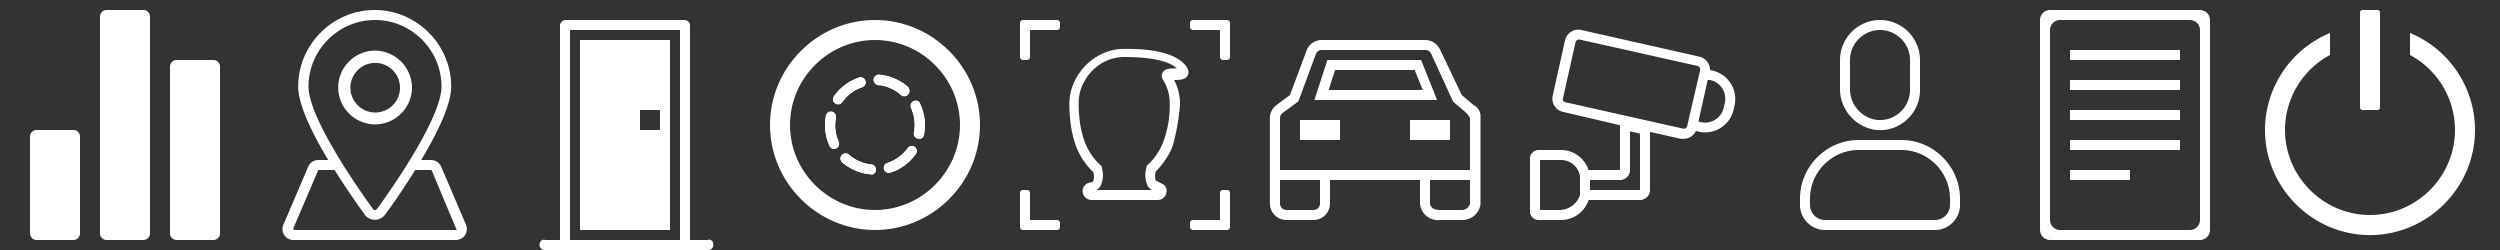 <svg viewBox="0 0 250 25" xmlns="http://www.w3.org/2000/svg" fill-rule="evenodd" clip-rule="evenodd" stroke-linejoin="round" stroke-miterlimit="1.414"><rect x="0" y="0" width="250" height="25" fill="#333333" stroke="none"/><g fill="#fff"><path d="M3.69 13h3.62l.031-.001c.351 0 .643.28.659.631v9.74a.663.663 0 0 1-.659.631L7.31 24H3.69l-.031.001A.663.663 0 0 1 3 23.37v-9.74a.663.663 0 0 1 .659-.631L3.69 13zM17.69 6h3.62a.663.663 0 0 1 .69.62v16.76a.663.663 0 0 1-.69.62h-3.62a.663.663 0 0 1-.69-.62V6.62a.663.663 0 0 1 .69-.62zM10.69 1h3.62l.031-.001c.351 0 .643.28.659.631v21.74a.663.663 0 0 1-.659.631L14.31 24h-3.62l-.031.001A.663.663 0 0 1 10 23.37V1.63a.663.663 0 0 1 .659-.631L10.69 1z"/></g><g fill="#fff"><path d="M70.76 24H69V2.58l.001-.03A.553.553 0 0 0 68.46 2H56.58a.583.583 0 0 0-.58.58V24h-1.47c-.36-.12-.58.18-.58.48v.003a.522.522 0 0 0 .58.517h16.23l.06.003c.285 0 .52-.234.52-.52v-.003c0-.38-.29-.6-.58-.48zM68 24H57V3h11v21z" fill-rule="nonzero"/><path d="M58 4v19h9V4h-9zm8 9h-2v-2h2v2z"/></g><g fill="#fff" fill-rule="nonzero"><path d="M83.86 14.17a.5.5 0 0 1-.24.67.472.472 0 0 1-.65-.23 5.006 5.006 0 0 1-.36-3 .512.512 0 0 1 .59-.4.501.501 0 0 1 .39.59 4 4 0 0 0 .27 2.37zM84.22 10.21a.472.472 0 0 1-.2.17.502.502 0 0 1-.5-.05.49.49 0 0 1-.12-.69 4.996 4.996 0 0 1 2.46-1.86.502.502 0 0 1 .706.456.502.502 0 0 1-.376.484c-.796.279-1.485.8-1.97 1.49zM87.59 17a.492.492 0 0 1-.29.41.504.504 0 0 1-.25 0 5.001 5.001 0 0 1-2.84-1.21.502.502 0 0 1 .346-.861.5.5 0 0 1 .314.111 4.06 4.06 0 0 0 2.27 1 .502.502 0 0 1 .45.55zM90.11 9.47a4 4 0 0 0-2.28-1 .504.504 0 0 1-.457-.5.505.505 0 0 1 .547-.5 5.047 5.047 0 0 1 2.84 1.19.5.5 0 0 1 0 .71.35.35 0 0 1-.17.12.49.49 0 0 1-.48-.02zM91.46 14.69a.501.501 0 0 1 .12.7 5.001 5.001 0 0 1-2 1.66c-.153.07-.31.13-.47.18a.502.502 0 0 1-.716-.451c0-.235.166-.44.396-.489a4.154 4.154 0 0 0 2-1.48.502.502 0 0 1 .67-.12zM92 10.42a4.88 4.88 0 0 1 .36 3.06.508.508 0 0 1-.28.36.545.545 0 0 1-.31 0 .501.501 0 0 1-.39-.59 4 4 0 0 0-.28-2.45.512.512 0 0 1 .452-.736.47.47 0 0 1 .428.276l.02.08z"/><path d="M87.5 2C81.74 2 77 6.74 77 12.5S81.74 23 87.5 23 98 18.26 98 12.5 93.26 2 87.5 2zm0 19c-4.663 0-8.5-3.837-8.5-8.5S82.837 4 87.5 4 96 7.837 96 12.5c-.005 4.661-3.839 8.495-8.5 8.5z"/><path d="M83.86 14.17a.5.5 0 0 1-.24.67.472.472 0 0 1-.65-.23 5.006 5.006 0 0 1-.36-3 .512.512 0 0 1 .59-.4.501.501 0 0 1 .39.59 4 4 0 0 0 .27 2.37zM84.22 10.21a.472.472 0 0 1-.2.17.502.502 0 0 1-.5-.05.49.49 0 0 1-.12-.69 4.996 4.996 0 0 1 2.46-1.86.502.502 0 0 1 .706.456.502.502 0 0 1-.376.484c-.796.279-1.485.8-1.97 1.49zM87.59 17a.492.492 0 0 1-.29.41.504.504 0 0 1-.25 0 5.001 5.001 0 0 1-2.84-1.21.502.502 0 0 1 .346-.861.5.5 0 0 1 .314.111 4.06 4.06 0 0 0 2.27 1 .502.502 0 0 1 .45.55zM90.11 9.47a4 4 0 0 0-2.28-1 .504.504 0 0 1-.457-.5.505.505 0 0 1 .547-.5 5.047 5.047 0 0 1 2.84 1.19.5.5 0 0 1 0 .71.35.35 0 0 1-.17.12.49.49 0 0 1-.48-.02zM91.46 14.69a.501.501 0 0 1 .12.7 5.001 5.001 0 0 1-2 1.66c-.153.07-.31.13-.47.18a.502.502 0 0 1-.716-.451c0-.235.166-.44.396-.489a4.154 4.154 0 0 0 2-1.48.502.502 0 0 1 .67-.12zM92.4 13.48a.508.508 0 0 1-.28.36.545.545 0 0 1-.31 0 .501.501 0 0 1-.39-.59 4 4 0 0 0-.28-2.45.512.512 0 0 1 .452-.736.47.47 0 0 1 .428.276v.05c.461.961.594 2.046.38 3.09z"/><path d="M86.5 8.08a.502.502 0 0 0-.64-.3 4.996 4.996 0 0 0-2.46 1.86.49.49 0 0 0 .12.69.502.502 0 0 0 .5.05.472.472 0 0 0 .2-.17 4.046 4.046 0 0 1 2-1.49.512.512 0 0 0 .28-.64zM90.76 8.71a5.047 5.047 0 0 0-2.84-1.19l-.045-.002a.505.505 0 0 0-.502.502c0 .258.2.477.457.5a4 4 0 0 1 2.28 1 .491.491 0 0 0 .53.07.35.35 0 0 0 .17-.12.5.5 0 0 0-.05-.76zM83.86 14.17a3.999 3.999 0 0 1-.29-2.43.501.501 0 0 0-.39-.59.512.512 0 0 0-.59.4 5.006 5.006 0 0 0 .36 3 .47.47 0 0 0 .65.23.502.502 0 0 0 .26-.61zM92 10.42v-.05a.47.47 0 0 0-.65-.22.512.512 0 0 0-.23.68 4 4 0 0 1 .28 2.45.501.501 0 0 0 .39.59c.101.03.209.03.31 0a.508.508 0 0 0 .28-.36 4.878 4.878 0 0 0-.38-3.09zM87.14 16.48a4.06 4.06 0 0 1-2.27-1 .5.5 0 0 0-.66.75 5.001 5.001 0 0 0 2.84 1.21.504.504 0 0 0 .25 0 .492.492 0 0 0 .293-.462.502.502 0 0 0-.453-.498zM91.46 14.69a.502.502 0 0 0-.69.12 4.154 4.154 0 0 1-2 1.48.502.502 0 0 0-.396.489.503.503 0 0 0 .716.451c.16-.05.317-.11.47-.18a5.001 5.001 0 0 0 2-1.66.5.5 0 0 0-.1-.7z"/></g><g fill="#fff" fill-rule="nonzero"><path d="M115.8 20h-6.65a.903.903 0 0 1-.88-.76.894.894 0 0 1 .76-1c.23 0 .28-.11.3-.15a1.408 1.408 0 0 0 0-.88 6.928 6.928 0 0 1-1.73-2.6 10.8 10.8 0 0 1-.58-2.64 13.76 13.76 0 0 1-.08-1.71c.026-.879.27-1.738.71-2.5a5.665 5.665 0 0 1 2.4-2.3 5.233 5.233 0 0 1 2.57-.57h.21c1.15 0 4.21.09 5.56 1.47.17.17.61.63.41 1.12-.2.49-.8.52-1.32.52h-.07c.351.672.552 1.413.59 2.17v.29a20.996 20.996 0 0 1-.76 4.22 7.471 7.471 0 0 1-1.66 2.46 1.522 1.522 0 0 0 0 .93c.319.126.621.29.9.49a.85.85 0 0 1 .17.67.902.902 0 0 1-.85.77zm-6.15-1h5.53a1.364 1.364 0 0 1-.4-.39 2.622 2.622 0 0 1-.13-1.88v-.13l.1-.09a6.21 6.21 0 0 0 1.53-2.2c.475-1.227.71-2.534.69-3.85v-.36a4.512 4.512 0 0 0-.7-2.18.659.659 0 0 1 0-.68c.21-.38.69-.39 1.2-.4h.22c-1.12-1.06-4-1.12-4.89-1.14h-.23a4.437 4.437 0 0 0-2.11.47 4.68 4.68 0 0 0-2 1.93 4.259 4.259 0 0 0-.59 2.06c-.012.538.012 1.075.07 1.61.074.833.256 1.653.54 2.44a6.167 6.167 0 0 0 1.61 2.35l.1.1v.14a2.541 2.541 0 0 1-.15 1.82 1.274 1.274 0 0 1-.39.38zM123 2.29v3.42c0 .159-.131.29-.29.29h-.42a.292.292 0 0 1-.29-.29V3h-2.71a.292.292 0 0 1-.29-.29v-.42c0-.159.131-.29.29-.29h3.42c.159 0 .29.131.29.29zM122.71 23h-3.42a.292.292 0 0 1-.29-.29v-.42c0-.159.131-.29.29-.29H122v-2.71c0-.159.131-.29.29-.29h.42c.159 0 .29.131.29.29v3.42c0 .159-.131.29-.29.29zM102 22.71v-3.42c0-.159.131-.29.29-.29h.42c.159 0 .29.131.29.29V22h2.71c.159 0 .29.131.29.29v.42c0 .159-.131.29-.29.29h-3.42a.292.292 0 0 1-.29-.29zM102.29 2h3.42c.159 0 .29.131.29.29v.42c0 .159-.131.29-.29.29H103v2.71c0 .159-.131.29-.29.29h-.42a.292.292 0 0 1-.29-.29V2.29c0-.159.131-.29.29-.29z"/></g><path d="M142.54 5a.65.65 0 0 1 .57.36l2.2 4.8 1.35 1.16c.139.148.254.316.34.5V17h-19v-5.19a.63.63 0 0 1 .26-.51l1.58-1.17 1.74-4.7a.622.622 0 0 1 .6-.43H143m-12 5h12.71l-1.6-4h-9.37l-1.3 4m9.56 4h4v-2h-4v2m-11 0h4v-2h-4v2m17 4v2.35a.842.842 0 0 1-.76.65H144c-1 0-1-.65-1-.65V18h4m-15 0v2.36c0 .351-.289.64-.64.64h-2.72a.643.643 0 0 1-.64-.64V18h4m10.54-14h-10.36a1.614 1.614 0 0 0-1.55 1.13L129 9.5l-1.35 1a1.63 1.63 0 0 0-.66 1.31v8.55c.005.901.749 1.64 1.65 1.64h2.72a1.657 1.657 0 0 0 1.64-1.64V18h9v2.35a1.797 1.797 0 0 0 2 1.65h2.22a1.824 1.824 0 0 0 1.78-1.34l.05-.15v-9a1.282 1.282 0 0 0-.69-1l-1.18-1L144 4.94c-.278-.55-.844-.939-1.46-.94zm-9.07 3h8l.8 2h-9.41l.65-2h-.04z" fill="#fff" fill-rule="nonzero"/><g fill="#fff" fill-rule="nonzero"><path d="M193.5 23h-11a2.513 2.513 0 0 1-2.5-2.5v-.64c.005-3.213 2.647-5.855 5.86-5.86h4.28c3.213.005 5.855 2.647 5.86 5.86v.64c0 1.371-1.129 2.5-2.5 2.5zm-7.64-8c-2.664.005-4.855 2.196-4.86 4.86v.64c0 .823.677 1.5 1.5 1.5h11c.823 0 1.5-.677 1.5-1.5v-.64c-.005-2.664-2.196-4.855-4.86-4.86h-4.28zM187.63 13A4.145 4.145 0 0 1 184 8.79V6c0-2.194 1.806-4 4-4s4 1.806 4 4v3.017c0 2.194-1.806 4-4 4-.124 0-.247-.006-.37-.017zM188 3c-1.646 0-3 1.354-3 3v2.85a3.12 3.12 0 0 0 2.43 3.1c.188.036.379.055.57.055 1.646 0 3-1.355 3-3V6c0-1.646-1.354-3-3-3z"/></g><g fill="#fff"><path d="M220 24h-15c-.549 0-1-.451-1-1V2c0-.549.451-1 1-1h15c.549 0 1 .451 1 1v21c0 .549-.451 1-1 1zm-14-1h13c.549 0 1-.451 1-1V3c0-.549-.451-1-1-1h-13c-.549 0-1 .451-1 1v19c0 .549.451 1 1 1z" fill-rule="nonzero"/><path d="M207 5h11v1h-11zM207 8h11v1h-11zM207 11h11v1h-11zM207 14h11v1h-11zM207 17h6v1h-6z"/></g><g fill="#fff"><path d="M241 3.3v2.2a8.51 8.51 0 0 1 4.5 7.5c0 4.663-3.837 8.5-8.5 8.5s-8.5-3.837-8.5-8.5a8.51 8.51 0 0 1 4.5-7.5V3.3a10.518 10.518 0 0 0-6.5 9.708c0 5.76 4.74 10.5 10.5 10.5s10.5-4.74 10.5-10.5c0-4.245-2.575-8.091-6.5-9.708z" fill-rule="nonzero"/><path d="M238 1.25a.25.25 0 0 0-.25-.25h-1.5a.25.25 0 0 0-.25.25v9.5c0 .138.112.25.25.25h1.5a.25.25 0 0 0 .25-.25v-9.5z"/></g><path d="M171.26 7.06L171 7a1.362 1.362 0 0 0-1-1.32L158.13 3a1.366 1.366 0 0 0-1.62 1l-1.24 5.57a1.356 1.356 0 0 0 1 1.61l5.73 1.34V17h-3.15c-.385-1.189-1.5-2-2.75-2h-2.25a.854.854 0 0 0-.85.85v5.3c0 .466.384.85.85.85h2.25a2.906 2.906 0 0 0 2.76-2H164c.549 0 1-.451 1-1v-5.81l3.07.69c.096.01.194.01.29 0 .258.001.512-.072.73-.21.217-.14.39-.337.5-.57l.29.07a2.917 2.917 0 0 0 3.47-2.17l.11-.47a2.923 2.923 0 0 0-2.2-3.47zM156 21h-2v-5h2.1a1.926 1.926 0 0 1 1.9 1.61c.012.096.012.194 0 .29v1.2c.012.096.012.194 0 .29v.12a2.184 2.184 0 0 1-2 1.49zm8-2h-5v-1h3c.549 0 1-.451 1-1v-3.87l1 .23V19zm4.71-6.37a.342.342 0 0 1-.41.23l-11.77-2.64a.36.36 0 0 1-.22-.16.319.319 0 0 1 0-.27l1.24-5.56a.352.352 0 0 1 .35-.27h.08l11.76 2.63a.36.36 0 0 1 .22.16c.046.075.06.165.04.25a.215.215 0 0 1 0 .08l-1.29 5.55zm3.77-2.32l-.11.47a1.919 1.919 0 0 1-2.27 1.44l-.26-.06.93-4.16h.23a1.916 1.916 0 0 1 1.48 2.31z" fill="#fff" fill-rule="nonzero"/><g fill="#fff" fill-rule="nonzero"><path d="M37.49 5.06a3.707 3.707 0 0 0-3.67 3.69 3.708 3.708 0 0 0 3.69 3.69 3.708 3.708 0 0 0 3.69-3.69v-.01a3.737 3.737 0 0 0-3.71-3.68zm0 6.19a2.492 2.492 0 0 1-2.45-2.48c0-1.36 1.12-2.48 2.48-2.48 1.36 0 2.48 1.12 2.48 2.48v.01a2.482 2.482 0 0 1-2.47 2.47h-.04z"/><path d="M46.6 22.47l-2.48-5.8a1.102 1.102 0 0 0-1-.67h-1c1.59-2.66 3-5.52 3-7.35 0-4.197-3.453-7.65-7.65-7.65-4.197 0-7.65 3.453-7.65 7.65 0 1.83 1.4 4.69 3 7.35h-1c-.436.005-.83.269-1 .67l-2.48 5.8a1.093 1.093 0 0 0-.093.44c0 .598.492 1.09 1.09 1.09h16.256c.598 0 1.09-.492 1.09-1.09 0-.152-.032-.301-.093-.44h.01zM30.85 8.65C30.85 5.002 33.852 2 37.5 2c3.648 0 6.65 3.002 6.65 6.65 0 1.74-1.54 4.71-3.16 7.35-.21.34-.42.68-.63 1-1.06 1.67-2.08 3.1-2.64 3.87-.14.19-.3.19-.44 0-.56-.77-1.58-2.2-2.64-3.87-.21-.32-.42-.66-.63-1-1.62-2.64-3.16-5.61-3.16-7.35zM45.59 23H29.41l-.09-.14 2.48-5.8a.111.111 0 0 1 .09-.06h1.57c1.12 1.79 2.26 3.41 3 4.45a1.27 1.27 0 0 0 2.06 0c.75-1 1.89-2.66 3-4.45h1.57a.111.111 0 0 1 .09.06L45.67 23a.081.081 0 0 1-.08 0z"/></g></svg>
